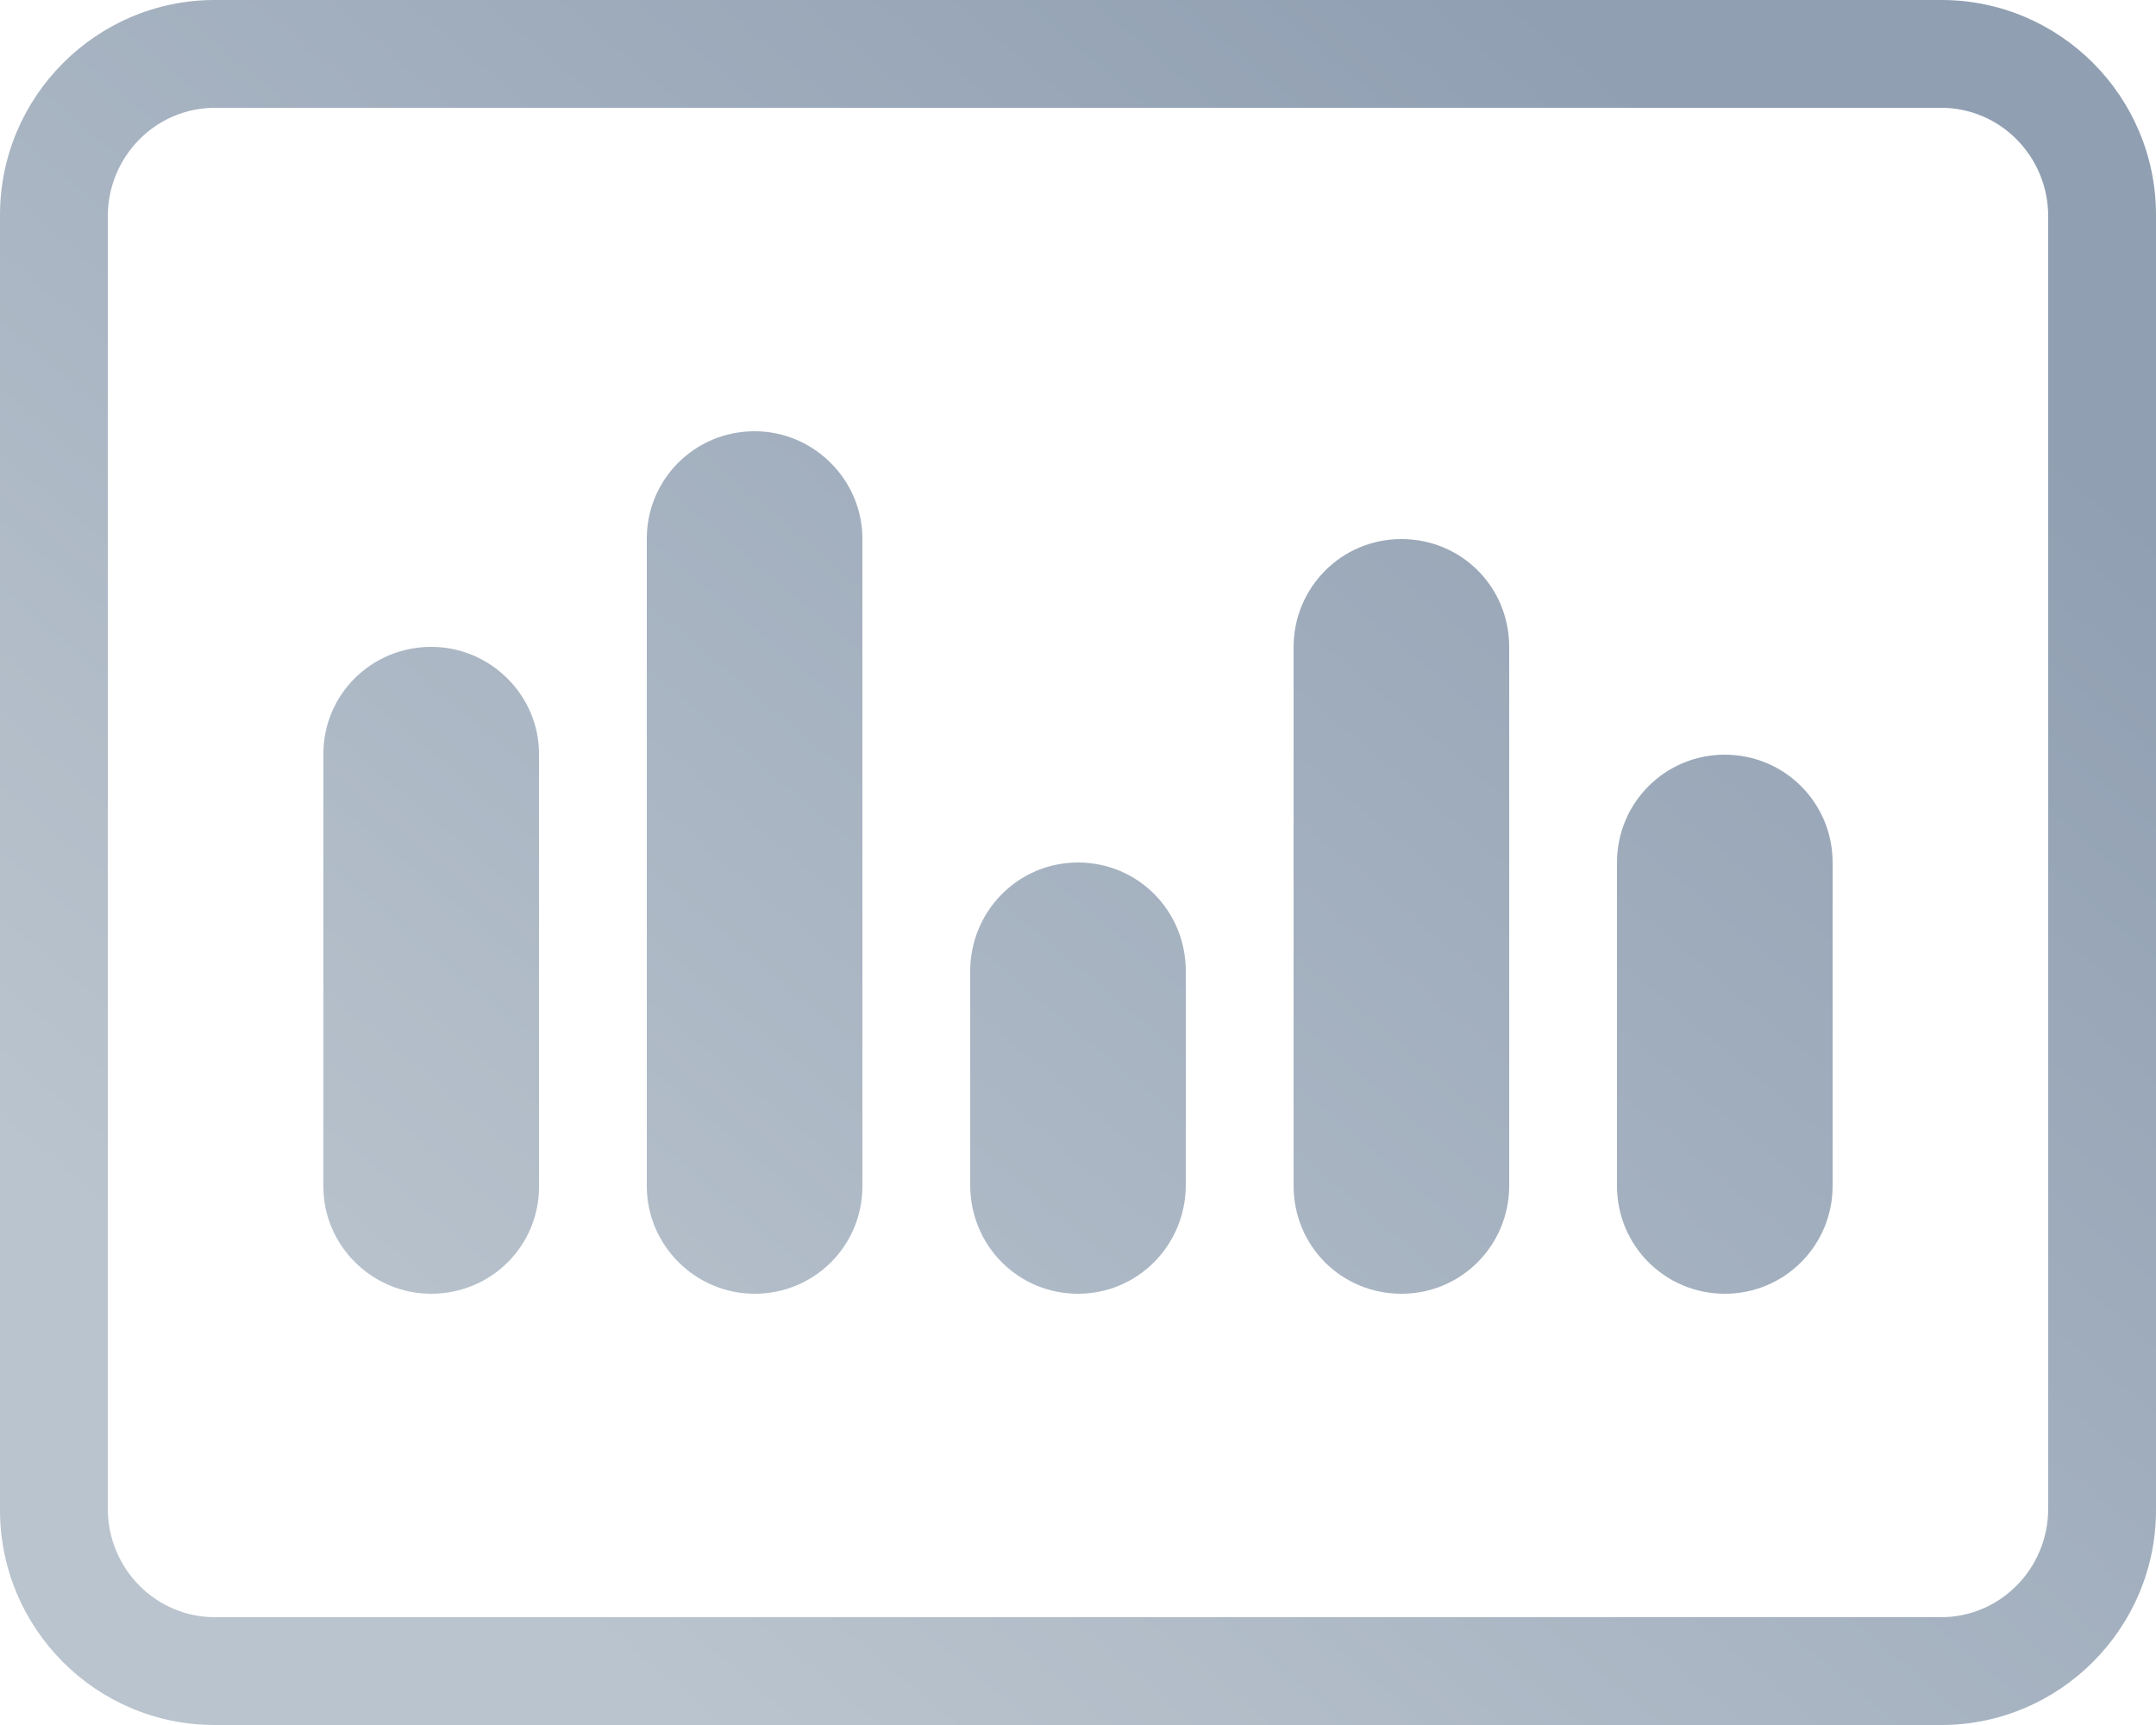 <?xml version="1.0" encoding="UTF-8"?>
<svg width="20px" height="16px" viewBox="0 0 20 16" version="1.1" xmlns="http://www.w3.org/2000/svg" xmlns:xlink="http://www.w3.org/1999/xlink">
    <!-- Generator: Sketch 42 (36781) - http://www.bohemiancoding.com/sketch -->
    <title>Combined Shape</title>
    <desc>Created with Sketch.</desc>
    <defs>
        <linearGradient x1="14.591%" y1="81.864%" x2="85.858%" y2="15.38%" id="linearGradient-1">
            <stop stop-color="#BAC4CE" offset="0%"></stop>
            <stop stop-color="#909FB2" offset="100%"></stop>
        </linearGradient>
        <path d="M0,1.994 C0,0.893 0.898,0 1.991,0 L18.009,0 C19.109,0 20,0.895 20,1.994 L20,14.006 C20,15.107 19.102,16 18.009,16 L1.991,16 C0.891,16 0,15.105 0,14.006 L0,1.994 Z M1,2.007 L1,13.993 C1,14.55 1.445,15 1.993,15 L18.007,15 C18.555,15 19,14.549 19,13.993 L19,2.007 C19,1.45 18.555,1 18.007,1 L1.993,1 C1.445,1 1,1.451 1,2.007 Z M6,4.997 C6,4.446 6.444,4 7,4 C7.552,4 8,4.453 8,4.997 L8,11.003 C8,11.554 7.556,12 7,12 C6.448,12 6,11.547 6,11.003 L6,4.997 Z M9,9.009 C9,8.452 9.444,8 10,8 C10.552,8 11,8.443 11,9.009 L11,10.991 C11,11.548 10.556,12 10,12 C9.448,12 9,11.557 9,10.991 L9,9.009 Z M12,6.003 C12,5.449 12.444,5 13,5 C13.552,5 14,5.438 14,6.003 L14,10.997 C14,11.551 13.556,12 13,12 C12.448,12 12,11.562 12,10.997 L12,6.003 Z M3,6.991 C3,6.444 3.444,6 4,6 C4.552,6 5,6.451 5,6.991 L5,11.009 C5,11.556 4.556,12 4,12 C3.448,12 3,11.549 3,11.009 L3,6.991 Z M15,8 C15,7.448 15.444,7 16,7 C16.552,7 17,7.444 17,8 L17,11 C17,11.552 16.556,12 16,12 C15.448,12 15,11.556 15,11 L15,8 Z" id="path-2"></path>
    </defs>
    <g id="Page-1" stroke="none" stroke-width="1" fill="none" fill-rule="evenodd">
        <g id="UI-Kit-Elements" transform="translate(-125, -8007)">
            <g id="Group-27" transform="translate(40, 1497)">
                <g id="Badge-Copy-3" transform="translate(0, 5336)">
                    <g id="Group-29" transform="translate(80, 254)">
                        <g id="dashboard-normal3" transform="translate(5, 920)">
                            <mask id="mask-3" fill="white">
                                <use xlink:href="#path-2"></use>
                            </mask>
                            <use id="Combined-Shape" fill="url(#linearGradient-1)" xlink:href="#path-2"></use>
                        </g>
                    </g>
                </g>
            </g>
        </g>
    </g>
</svg>